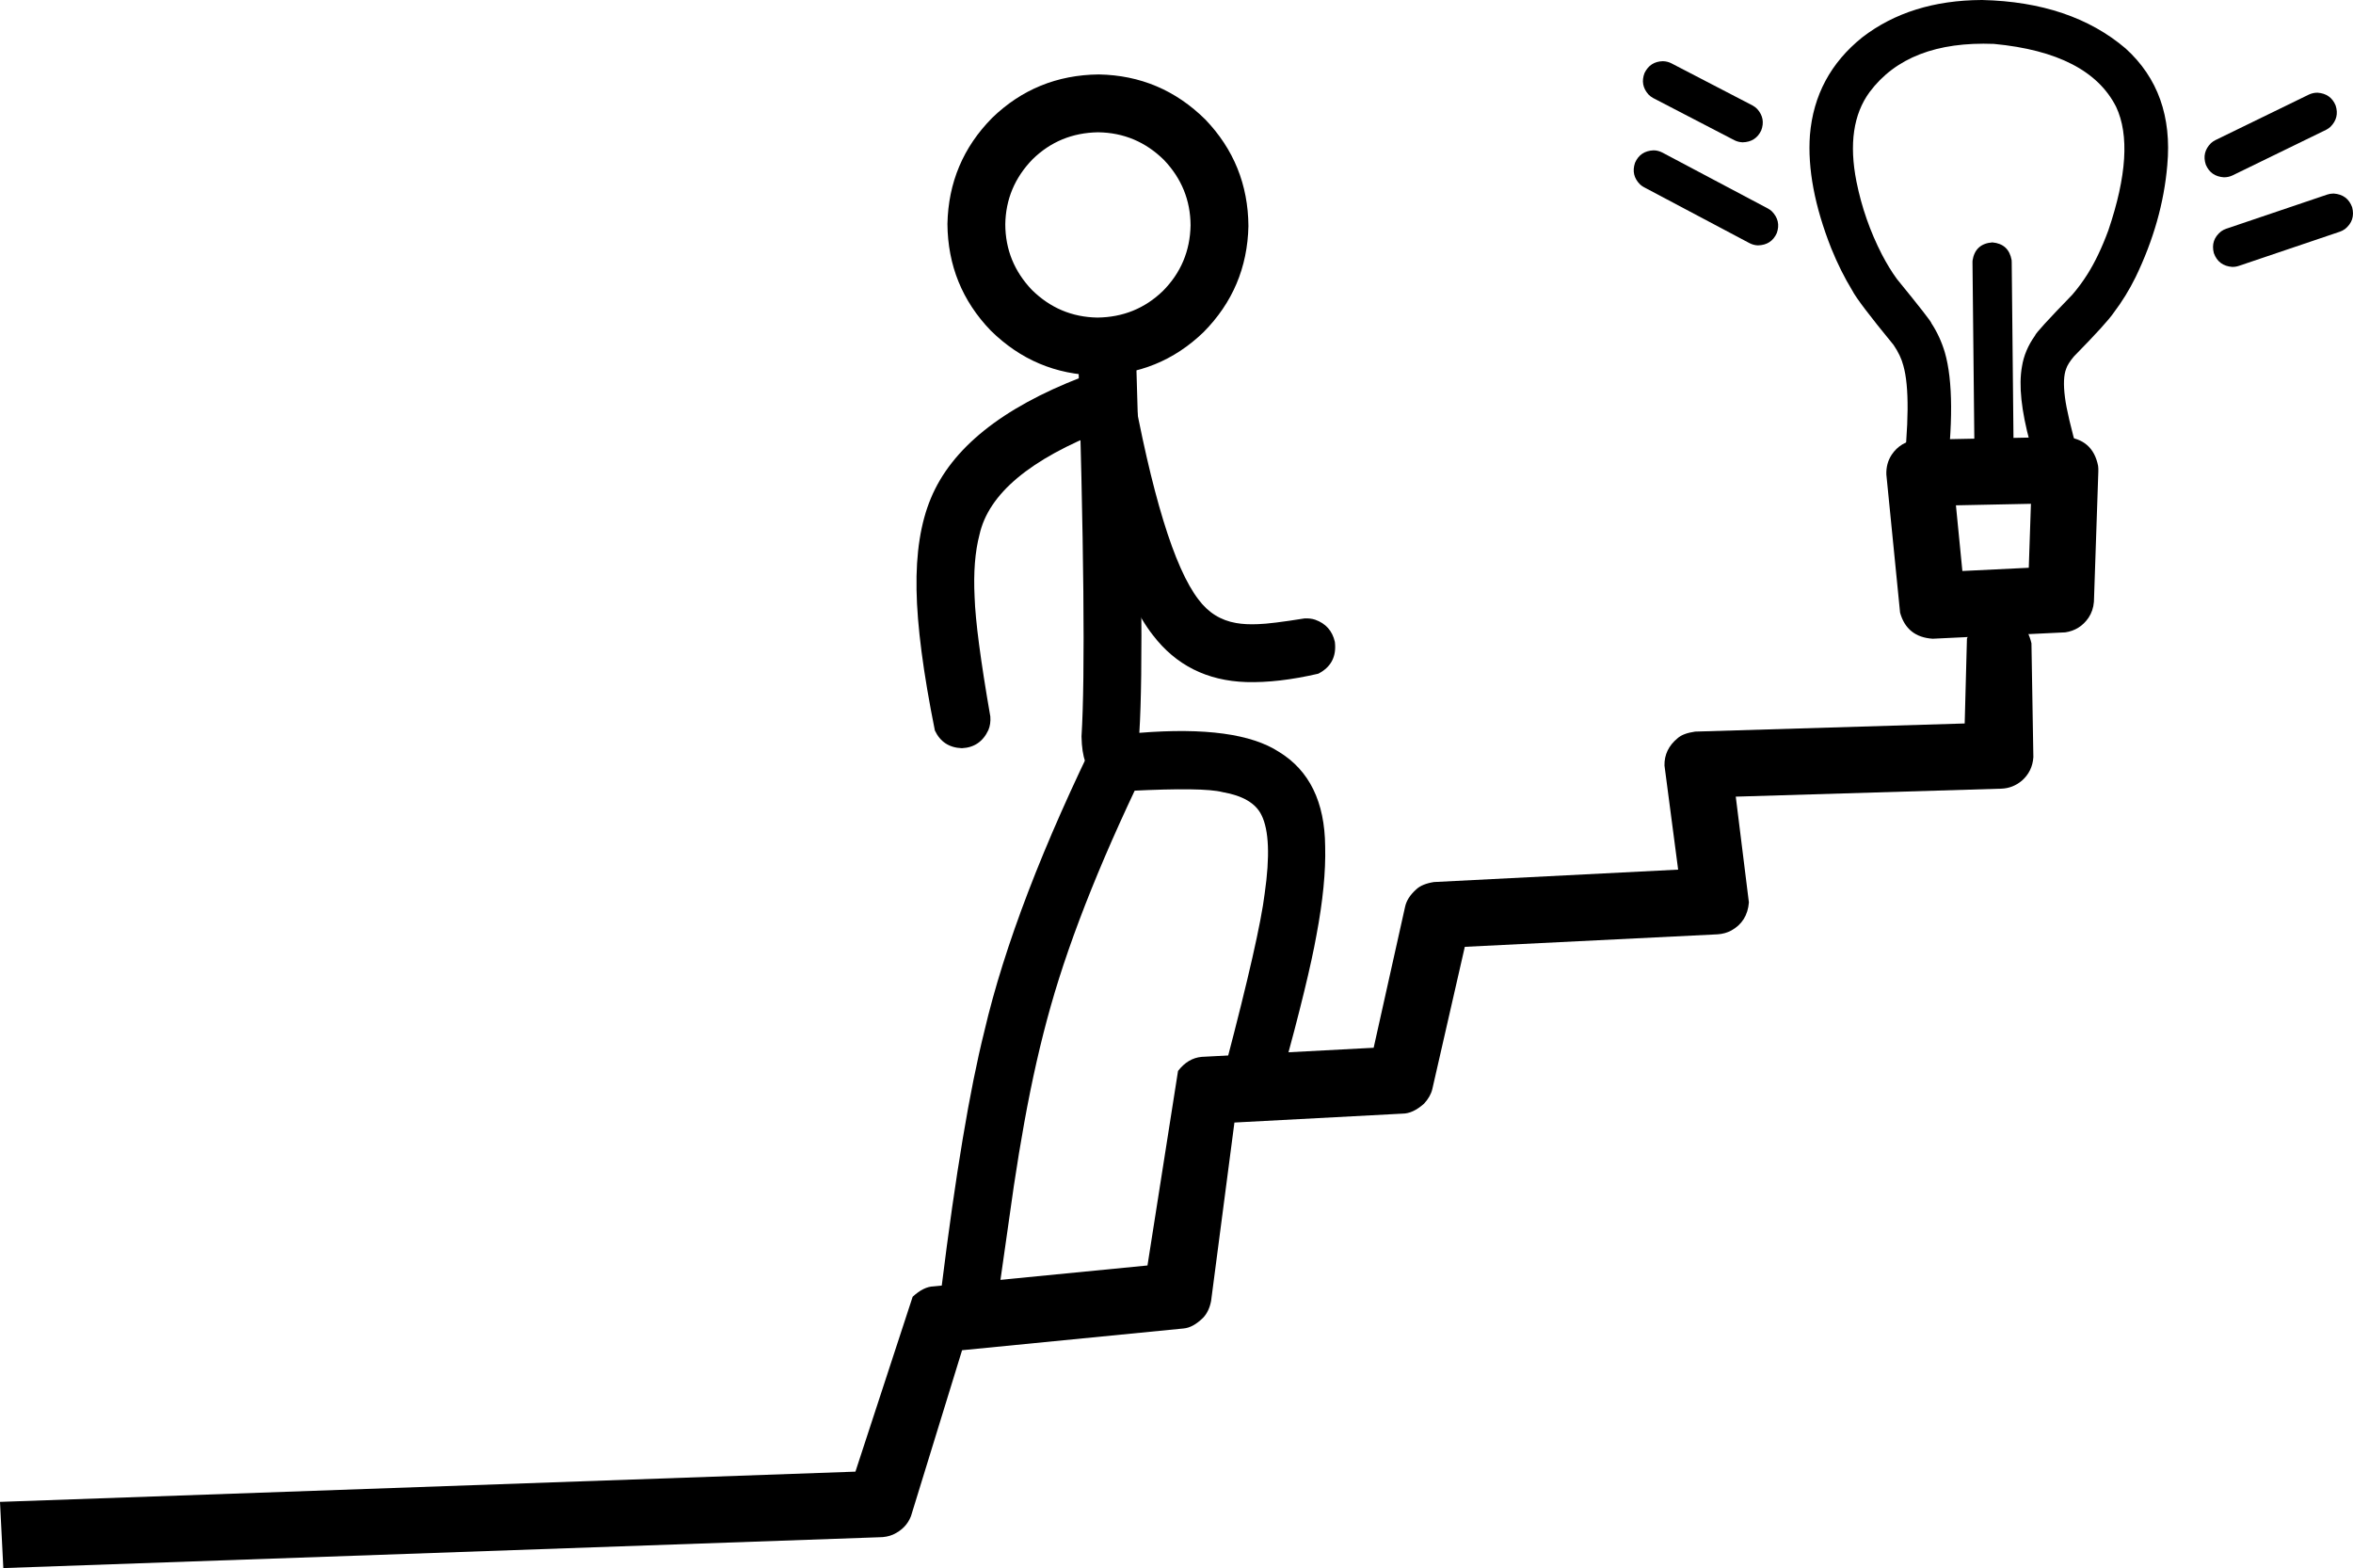 <?xml version="1.0" encoding="UTF-8" standalone="no"?>
<svg
   version="1.1"
   width="2033.549"
   height="1355.22"
   viewBox="0 0 2033.549 1355.22"
   id="svg4769"
   sodipodi:docname="hell-birne-karriere-klettern-licht.svg"
   inkscape:version="1.1 (c4e8f9ed74, 2021-05-24)"
   xmlns:inkscape="http://www.inkscape.org/namespaces/inkscape"
   xmlns:sodipodi="http://sodipodi.sourceforge.net/DTD/sodipodi-0.dtd"
   xmlns="http://www.w3.org/2000/svg"
   xmlns:svg="http://www.w3.org/2000/svg">
  <defs
     id="defs4773" />
  <sodipodi:namedview
     id="namedview4771"
     pagecolor="#ffffff"
     bordercolor="#666666"
     borderopacity="1.0"
     inkscape:pageshadow="2"
     inkscape:pageopacity="0.0"
     inkscape:pagecheckerboard="0"
     showgrid="false"
     inkscape:zoom="0.28483607"
     inkscape:cx="1334.1007"
     inkscape:cy="702.15826"
     inkscape:window-width="1366"
     inkscape:window-height="768"
     inkscape:window-x="0"
     inkscape:window-y="0"
     inkscape:window-maximized="1"
     inkscape:current-layer="layer1" />
  <g
     id="layer1"
     transform="translate(823.736,89.742)">
    <g
       style="fill:#000000;fill-opacity:1;stroke-linejoin:miter"
       id="g4718">
      <path
         d="M 157.528,198.943 107.561,200.811 Q 115.821,468.841 110.942,546.726 111.233,560.789 114.247,568.604 120.299,585.565 138.288,591.499 144.42,593.44 153.258,593.754 216.42,590.587 232.78,594.838 259.053,599.385 266.473,614.677 276.195,634.106 269.244,682.562 264.681,719.815 236.003,829.1 235.552,847.386 252.428,854.641 275.395,860.345 284.695,838.875 307.15,756.792 313.948,718.724 322.383,674.214 321.517,641.76 321.026,584.208 281.668,560.119 245.84,536.748 160.917,543.624 165.797,466.988 157.564,200.215"
         id="path4716"
         style="fill:#000000;fill-opacity:1" />
    </g>
    <g
       style="fill:#000000;fill-opacity:1;stroke-linejoin:miter"
       id="g4722">
      <path
         d="M 127.268,539.96 Q 52.78,690.849 26.944,801.668 8.058,877.182 -9.969,1022.379 -11.143,1038.915 4.114,1047.49 27.896,1055.609 38.502,1033.191 L 52.469,935.199 Q 56.893,905.782 61.408,880.88 71.399,825.479 84.346,779.862 110.722,686.548 172.215,561.864 L 127.53,540.085"
         id="path4720"
         style="fill:#000000;fill-opacity:1" />
    </g>
    <g
       style="fill:#000000;fill-opacity:1;stroke-linejoin:miter"
       id="g4726">
      <path
         d="M 110.851,236.316 Q 7.586,276.21 -19.268,340.955 -32.488,372.574 -31.635,419.867 -30.871,466.589 -15.78,541.614 -8.889,556.266 7.539,556.889 23.478,556.171 30.436,541.261 32.647,536.028 32.146,529.528 19.565,457.144 18.551,426.224 16.972,394.453 22.763,372.378 34.53,319.373 130.503,282.114 L 110.909,236.452"
         id="path4724"
         style="fill:#000000;fill-opacity:1" />
    </g>
    <g
       style="fill:#000000;fill-opacity:1;stroke-linejoin:miter"
       id="g4730">
      <path
         d="M 153.275,236.234 104.214,245.879 Q 133.266,409.341 172.715,459.282 202.43,498.058 253.236,499.735 280.817,500.556 315.566,492.511 332.197,483.942 329.897,464.977 326.662,450.72 312.859,445.84 308.746,444.467 303.59,444.75 274.824,449.366 263.633,449.676 252.744,450.161 244.595,448.721 224.637,445.307 212.067,428.431 180.588,387.588 153.356,236.648"
         id="path4728"
         style="fill:#000000;fill-opacity:1" />
    </g>
    <g
       style="fill:#000000;fill-opacity:1;stroke-linejoin:miter"
       id="g4734">
      <path
         d="M 125.49,24.595 Q 158.442,25.102 182.177,48.474 205.021,72.427 205.197,105.01 204.556,138.34 181.238,161.779 157.88,184.33 124.69,184.719 91.74,184.176 68.033,160.78 45.217,136.807 45.073,104.224 45.536,71.658 68.712,47.853 91.918,25.185 125.104,24.595 M 125.712,-25.405 Q 71.854,-24.782 33.734,12.12 -3.84,50.137 -4.926,103.822 -4.476,157.534 32.44,195.899 70.812,233.785 124.409,234.719 178.267,234.159 216.435,197.294 254.054,159.313 255.195,105.627 254.799,51.916 217.929,13.517 179.604,-24.406 126.01,-25.403"
         id="path4732"
         style="fill:#000000;fill-opacity:1" />
    </g>
    <g
       style="fill:#000000;fill-opacity:1;stroke-linejoin:miter"
       id="g4738">
      <path
         d="M 903.597,441.794 Q 884.741,441.761 876.167,462.148 L 874.228,535.523 641.268,542.544 Q 630.802,544.048 626.143,548.246 614.499,557.797 614.77,571.863 L 626.58,661.835 415.537,672.57 Q 405.353,674.168 400.336,678.798 392.188,686.077 390.549,694.141 L 363.43,815.794 214.724,823.665 Q 202.915,824.741 194.361,835.827 L 167.956,1003.95 -16.892,1022.021 Q -25.534,1022.247 -34.992,1031.004 L -84.444,1182.134 -823.736,1208.268 -820.864,1265.477 -64.234,1238.852 Q -57.199,1238.859 -51.867,1236.502 -40.592,1231.281 -36.439,1220.62 L 7.73,1077.198 199.112,1058.404 Q 207.488,1057.702 216.326,1048.839 221.257,1043.423 222.938,1034.623 L 243.095,880.421 388.314,872.725 Q 397.294,872.761 407.028,864.067 412.573,857.995 414.113,851.562 L 442.206,728.562 660.707,717.748 Q 667.191,717.308 672.417,714.511 686.376,706.846 687.724,690.183 L 676.379,598.763 905.936,591.872 Q 915.78,591.522 923.609,584.99 932.779,576.913 933.572,564.621 L 931.922,466.248 Q 926.912,444.354 905.492,441.856"
         id="path4736"
         style="fill:#000000;fill-opacity:1" />
    </g>
    <g
       style="fill:#000000;fill-opacity:1;stroke-linejoin:miter"
       id="g4742">
      <path
         d="M 888.873,-89.742 Q 827.163,-89.413 785.741,-57.496 744.746,-24.599 740.462,27.019 737.344,70.387 758.942,125.005 767.046,144.929 777.033,161.263 781.725,170.599 812.742,208.368 818.973,217.526 821.202,226.239 828.902,253.089 820.495,324.366 L 857.666,328.684 Q 867.596,251.272 857.062,214.782 852.925,200.993 845.501,189.687 845.91,188.497 815.599,151.329 808.873,142.084 802.716,130.261 787.36,100.412 780.686,67.218 771.049,18.451 792.042,-10.167 825.299,-54.709 899.54,-51.801 981.591,-43.994 1005.111,2.629 1022.217,39 998.384,109.324 990.101,131.8 980.158,147.496 974.195,156.895 967.157,165.036 935.548,197.618 935.022,200.265 925.895,213.062 923.701,227.155 919.38,251.203 930.65,292.835 L 936.154,312.78 937.718,316.323 Q 941.233,322.729 949.41,325.21 968.411,327.565 972.694,309.532 973.136,306.25 972.454,303.066 962.76,268.655 960.889,253.717 958.729,236.92 961.955,228.899 963.325,224.646 968.62,218.318 997.194,189.211 1003.083,180.408 1013.802,166.276 1021.923,149.803 1045.17,101.618 1049.301,53.148 1055.122,-9.94 1013.326,-47.839 966.289,-87.94 889.281,-89.742"
         id="path4740"
         style="fill:#000000;fill-opacity:1" />
    </g>
    <g
       style="fill:#000000;fill-opacity:1;stroke-linejoin:miter"
       id="g4746">
      <path
         d="M 931.471,345.67 929.609,400.953 872.219,403.755 866.649,346.989 931.296,345.673 M 960.668,287.822 832.291,290.385 Q 818.646,292.113 811.181,303.165 806.161,310.788 806.525,320.43 L 818.387,439.766 Q 824.318,460.885 846.606,462.285 L 961.196,456.774 Q 973.86,454.873 981.256,444.15 985.291,438.119 985.913,430.299 L 989.711,318.011 Q 989.828,315.102 989.525,312.895 984.897,289.516 960.703,287.821"
         id="path4744"
         style="fill:#000000;fill-opacity:1" />
    </g>
    <g
       style="fill:#000000;fill-opacity:1;stroke-linejoin:miter"
       id="g4750">
      <path
         d="M 898.126,119.752 Q 883.268,120.866 881.003,135.486 880.951,136.221 880.963,136.974 L 882.798,314.002 916.643,313.42 914.861,136.885 Q 914.847,135.587 914.78,135.062 912.301,121.049 898.167,119.752"
         id="path4748"
         style="fill:#000000;fill-opacity:1" />
    </g>
    <g
       style="fill:#000000;fill-opacity:1;stroke-linejoin:miter"
       id="g4754">
      <path
         d="M 605.358,40.186 Q 593.816,40.654 589.319,50.925 585.674,61.699 593.684,69.678 595.117,70.998 597.047,72.055 L 688.259,120.401 Q 691.918,122.257 695.633,122.326 707.225,121.993 711.829,111.722 715.625,101.027 707.492,92.817 706.054,91.498 704.12,90.444 L 612.906,42.097 Q 609.241,40.249 605.525,40.189"
         id="path4752"
         style="fill:#000000;fill-opacity:1" />
    </g>
    <g
       style="fill:#000000;fill-opacity:1;stroke-linejoin:miter"
       id="g4758">
      <path
         d="M 613.344,-36.851 Q 602.397,-36.575 597.532,-26.657 593.574,-16.337 600.938,-8.066 602.631,-6.298 605.073,-4.961 L 675.165,31.433 Q 678.512,33.13 682.348,33.251 693.607,32.969 698.356,23.048 702.306,12.727 694.933,4.459 693.238,2.692 690.793,1.357 L 620.701,-35.038 Q 617.352,-36.731 613.513,-36.847"
         id="path4756"
         style="fill:#000000;fill-opacity:1" />
    </g>
    <g
       style="fill:#000000;fill-opacity:1;stroke-linejoin:miter"
       id="g4762">
      <path
         d="M 1179.001,-9.625 Q 1175.344,-9.674 1171.697,-8.006 L 1090.941,31.338 Q 1088.841,32.368 1087.055,33.976 1079.064,41.985 1082.608,52.586 1086.918,62.751 1098.268,63.488 1102.276,63.505 1105.779,61.814 L 1186.528,22.471 Q 1188.679,21.369 1190.253,19.933 1198.284,11.937 1194.771,1.331 1190.502,-8.833 1179.179,-9.623"
         id="path4760"
         style="fill:#000000;fill-opacity:1" />
    </g>
    <g
       style="fill:#000000;fill-opacity:1;stroke-linejoin:miter"
       id="g4766">
      <path
         d="M 1193.019,77.534 Q 1190.003,77.553 1187.505,78.427 L 1100.221,107.954 Q 1097.962,108.71 1095.795,110.247 1086.614,117.659 1089.554,129.03 1093.536,140.029 1105.43,140.932 1108.35,140.985 1111.183,140.03 L 1198.466,110.503 Q 1200.721,109.744 1202.882,108.205 1212.045,100.788 1209.094,89.418 1205.098,78.418 1193.183,77.536"
         id="path4764"
         style="fill:#000000;fill-opacity:1" />
    </g>
  </g>
</svg>
